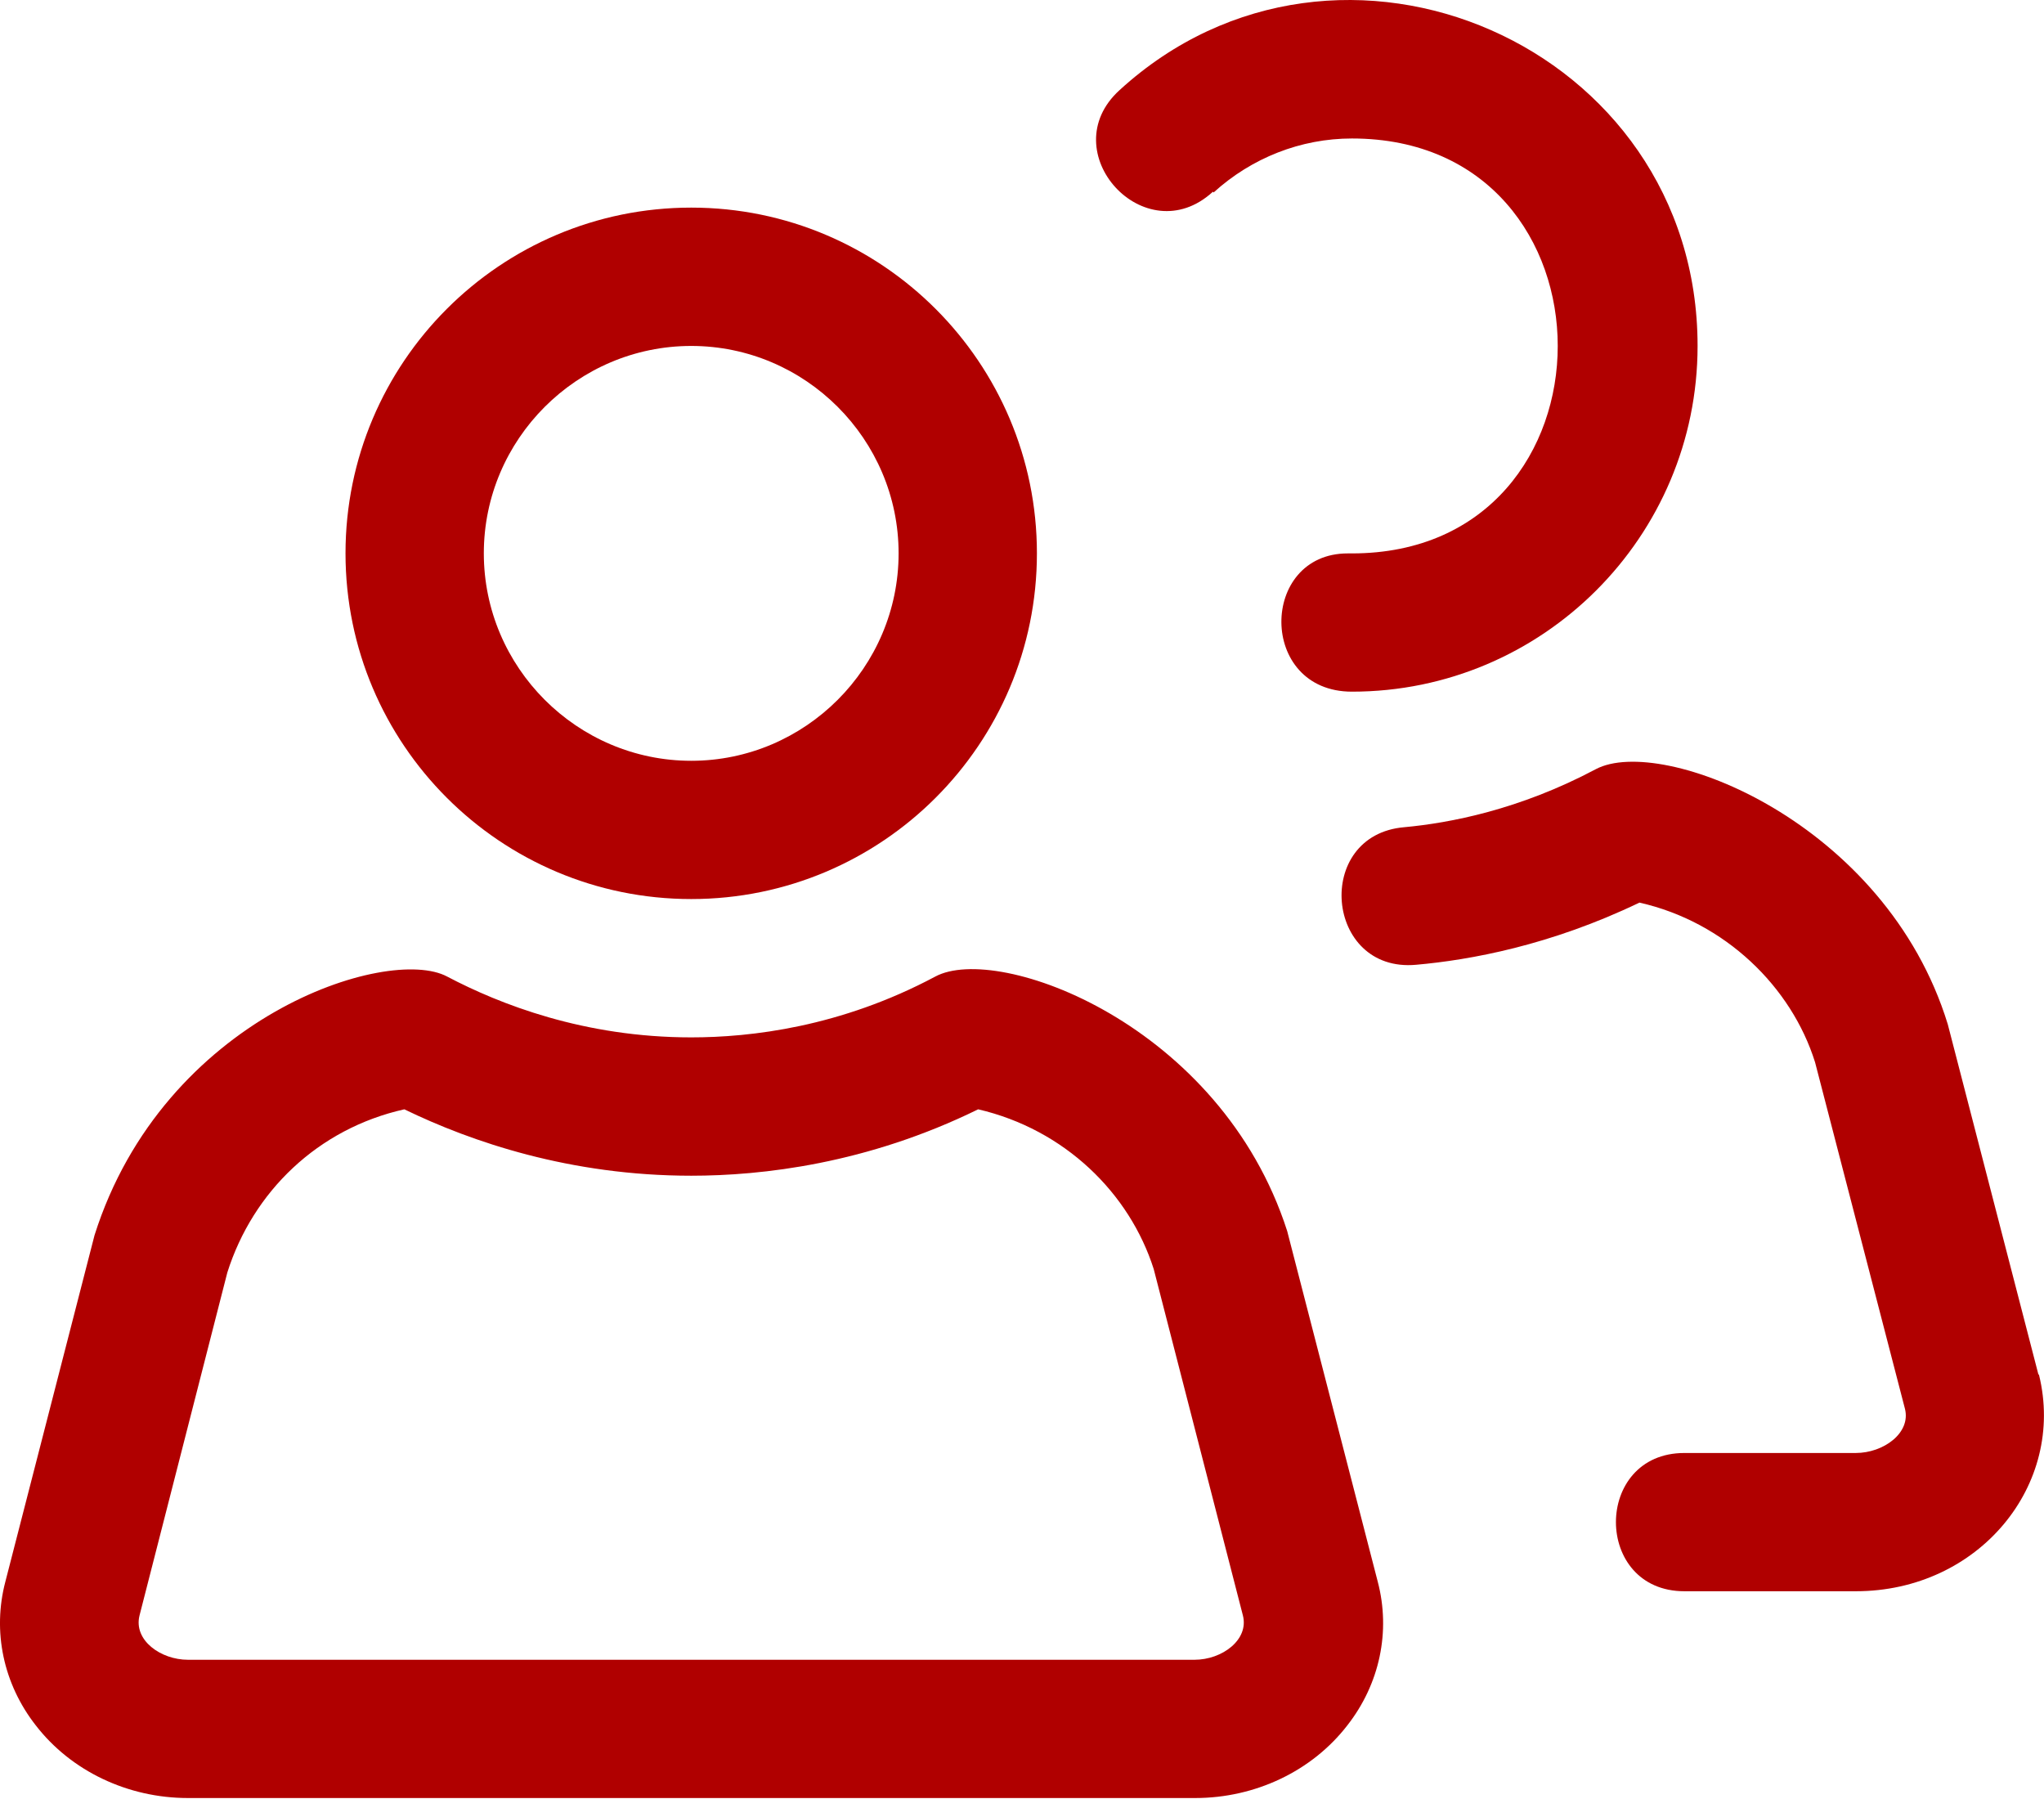 <svg width="27" height="24" viewBox="0 0 27 24" fill="none" xmlns="http://www.w3.org/2000/svg">
<path d="M9.131 11.874C11.651 11.874 13.697 9.829 13.697 7.308C13.697 4.788 11.651 2.742 9.131 2.742C6.61 2.742 4.564 4.788 4.564 7.308C4.564 9.829 6.61 11.874 9.131 11.874ZM9.131 4.569C10.637 4.569 11.87 5.801 11.87 7.308C11.87 8.815 10.637 10.048 9.131 10.048C7.624 10.048 6.391 8.815 6.391 7.308C6.391 5.801 7.624 4.569 9.131 4.569Z" fill="#B00000"/>
<path d="M17.003 16.259C16.126 13.528 13.185 12.45 12.354 12.898C11.103 13.565 9.916 13.701 9.131 13.701C7.715 13.701 6.601 13.263 5.907 12.898C5.122 12.478 2.163 13.428 1.249 16.313L0.071 20.889C-0.102 21.546 0.044 22.24 0.473 22.788C0.939 23.391 1.688 23.747 2.482 23.747H15.788C16.582 23.747 17.331 23.391 17.797 22.788C18.226 22.24 18.372 21.546 18.199 20.889L17.003 16.259ZM15.788 21.921H2.482C2.126 21.921 1.761 21.665 1.843 21.336L3.003 16.806C3.341 15.738 4.199 14.907 5.341 14.651C6.227 15.081 7.532 15.528 9.131 15.528C10.062 15.528 11.45 15.373 12.921 14.651C14.062 14.916 14.92 15.756 15.24 16.761L16.418 21.336C16.5 21.656 16.144 21.921 15.779 21.921H15.788Z" fill="#B00000"/>
<path d="M16.031 2.542C16.534 2.085 17.182 1.829 17.858 1.829C21.483 1.829 21.483 7.309 17.858 7.309H17.803C16.634 7.309 16.616 9.135 17.858 9.135C20.378 9.135 22.424 7.089 22.424 4.569C22.424 0.596 17.684 -1.458 14.789 1.19C13.894 2.003 15.127 3.354 16.022 2.532L16.031 2.542Z" fill="#B00000"/>
<path d="M26.925 18.149L25.729 13.528C24.907 10.852 21.948 9.701 21.081 10.158C20.067 10.697 19.145 10.87 18.551 10.925C17.346 11.026 17.501 12.852 18.706 12.742C19.419 12.679 20.478 12.487 21.656 11.921C22.788 12.176 23.665 13.035 23.976 14.03L25.163 18.605C25.245 18.925 24.88 19.19 24.514 19.19H22.25C21.044 19.19 21.044 21.016 22.25 21.016H24.514C26.14 21.016 27.291 19.61 26.934 18.158L26.925 18.149Z" fill="#B00000"/>
</svg>
